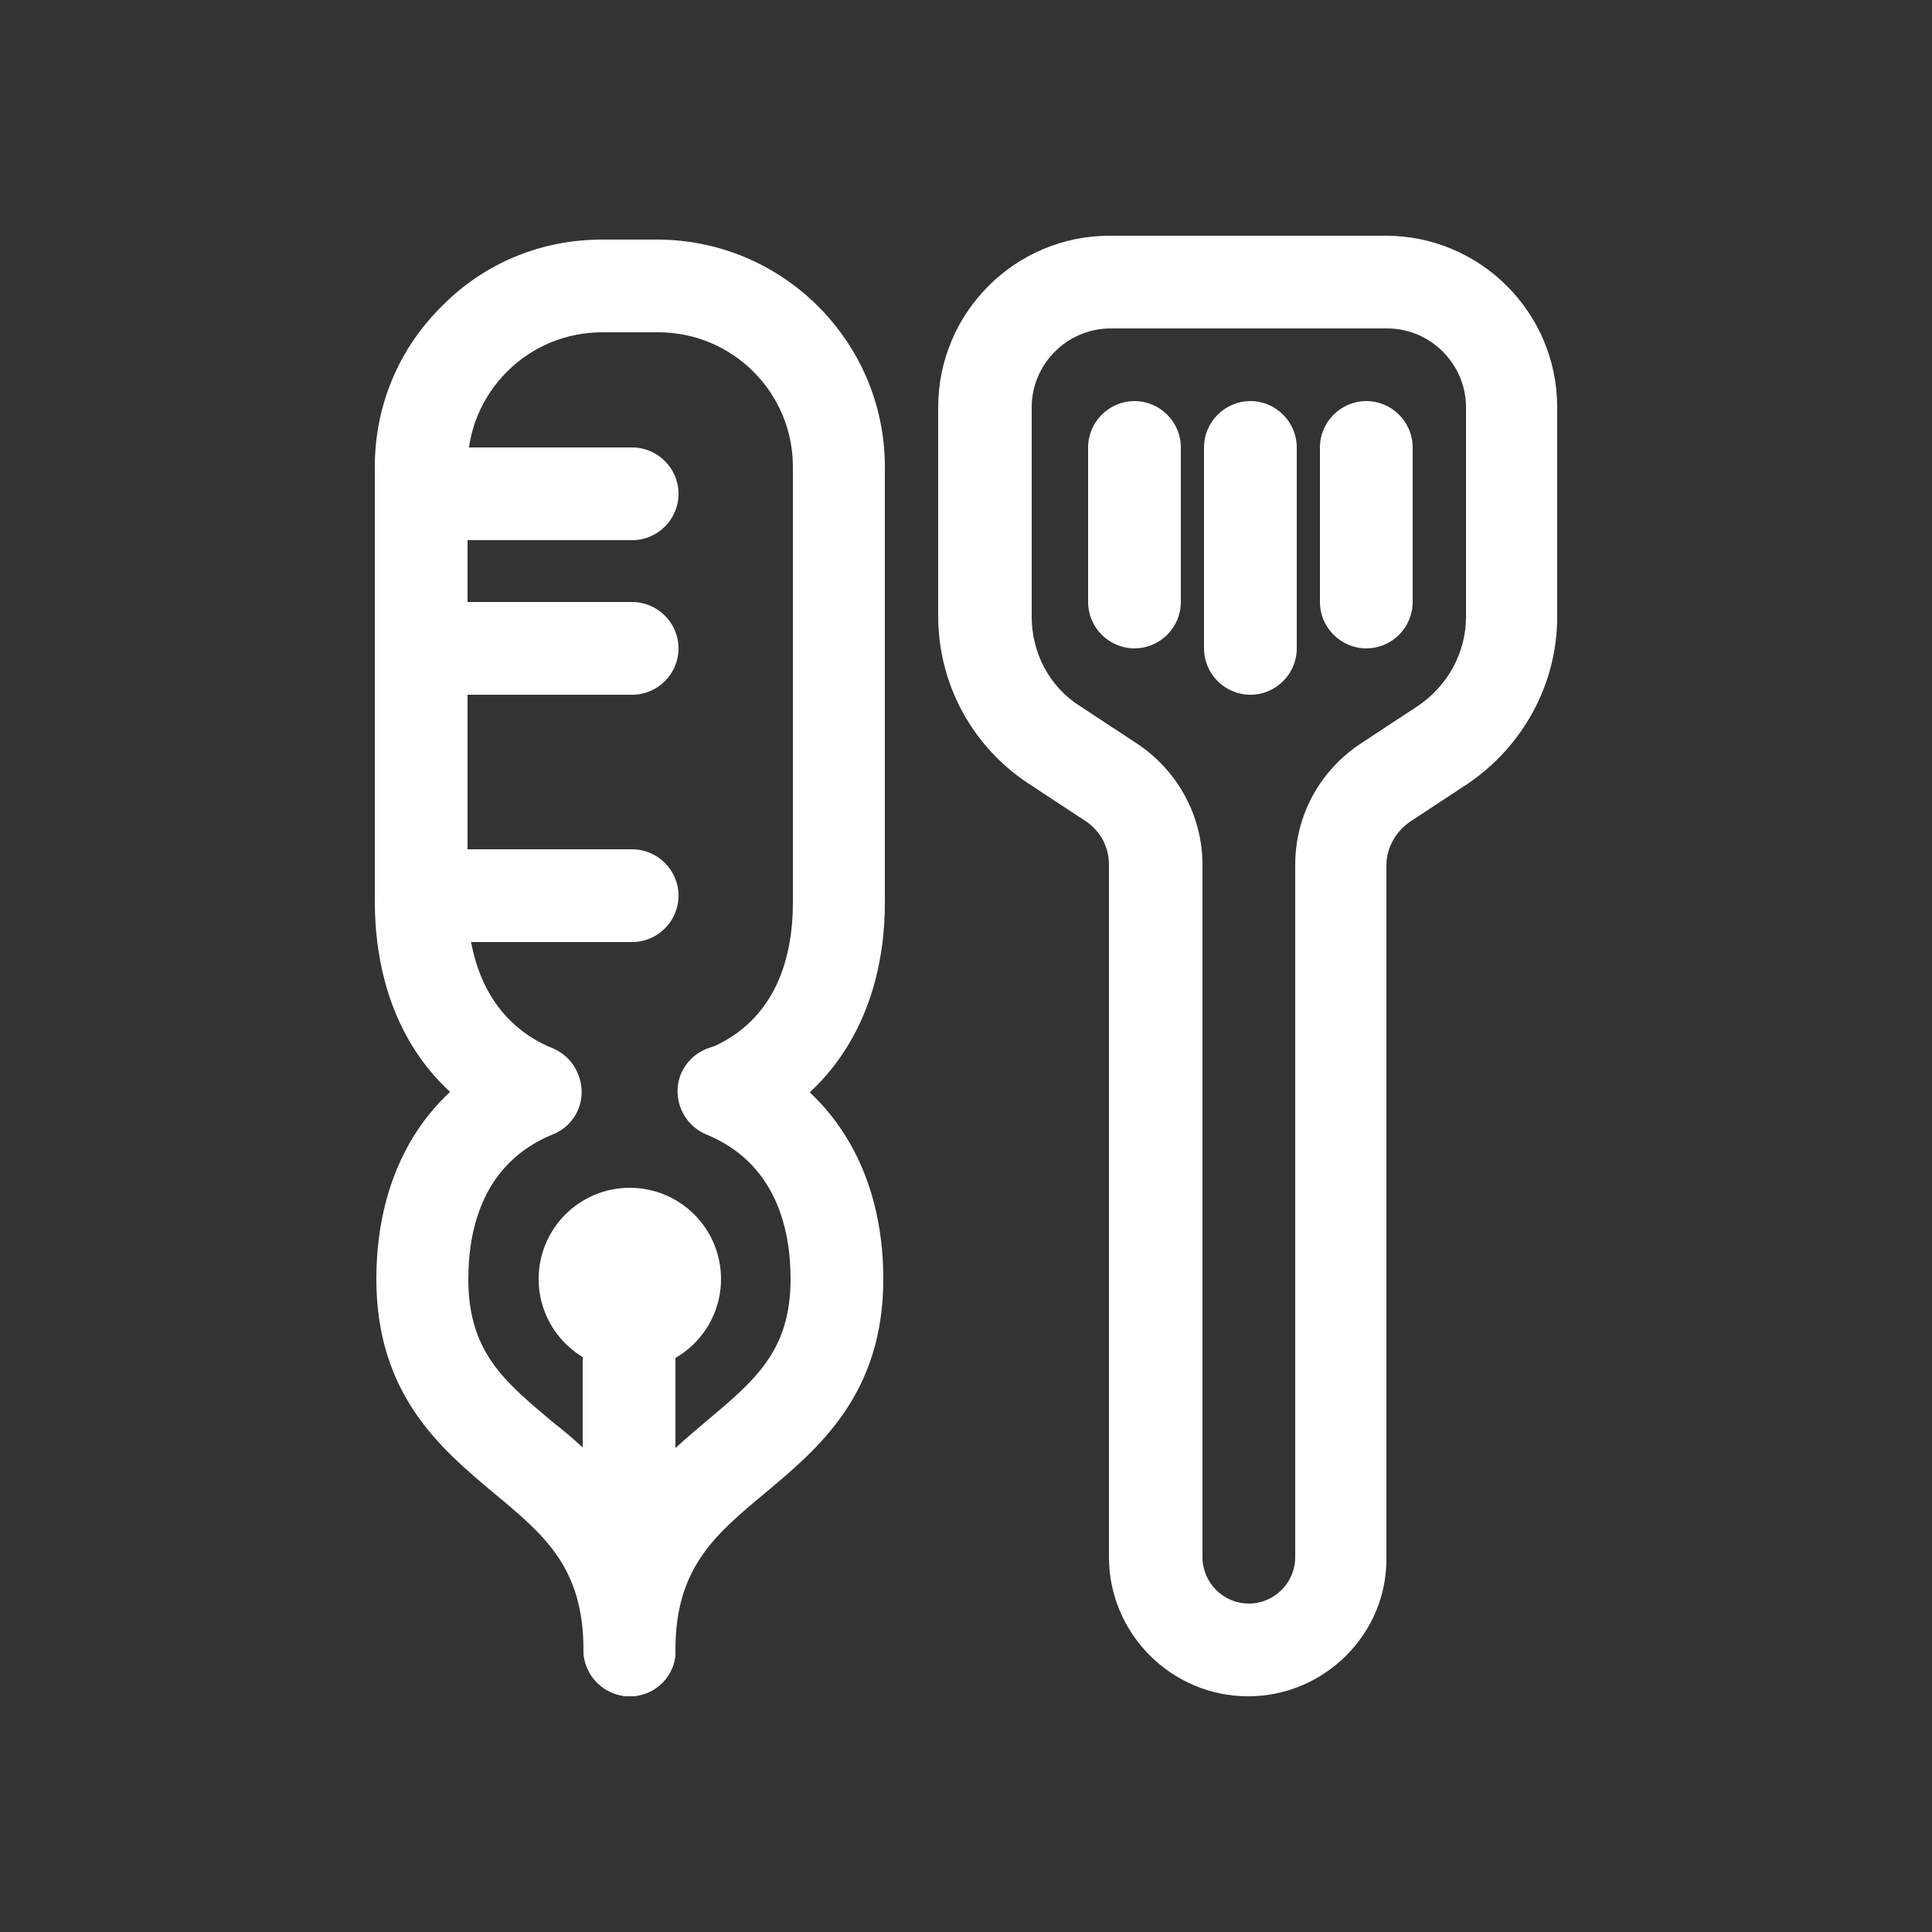 <svg width="155" height="155" viewBox="0 0 155 155" fill="none" xmlns="http://www.w3.org/2000/svg">
<rect x="0" y="0" width="155" height="155" fill="#333333" stroke="none"/>
<path d="M100.316 55.738C98.27 55.738 96.596 54.064 96.596 52.018V35.898C96.596 33.852 98.27 32.178 100.316 32.178C102.362 32.178 104.036 33.852 104.036 35.898V52.018C104.036 54.064 102.362 55.738 100.316 55.738Z" fill="white"/>
<path d="M109.616 52.018C107.57 52.018 105.896 50.344 105.896 48.298V35.898C105.896 33.852 107.57 32.178 109.616 32.178C111.662 32.178 113.336 33.852 113.336 35.898V48.298C113.336 50.344 111.662 52.018 109.616 52.018Z" fill="white"/>
<path d="M50.53 109.926C54.57 109.926 57.846 106.65 57.846 102.61C57.846 98.569 54.57 95.294 50.53 95.294C46.489 95.294 43.214 98.569 43.214 102.61C43.214 106.65 46.489 109.926 50.53 109.926Z" fill="white"/>
<path d="M50.53 136.09C48.484 136.09 46.81 134.416 46.81 132.37C46.81 125.736 43.648 123.132 39.618 119.784C35.402 116.25 30.194 111.91 30.194 102.61C30.194 93.806 34.348 87.11 41.54 84.134C43.462 83.328 45.632 84.258 46.376 86.18C47.182 88.102 46.252 90.272 44.33 91.016C38.75 93.31 37.572 98.58 37.572 102.61C37.572 108.438 40.424 110.794 44.33 114.08C45.136 114.7 45.942 115.382 46.748 116.126V102.61C46.748 100.564 48.422 98.89 50.468 98.89C52.514 98.89 54.188 100.564 54.188 102.61V132.37C54.25 134.416 52.576 136.09 50.53 136.09Z" fill="white"/>
<path d="M50.53 136.09C48.484 136.09 46.81 134.416 46.81 132.37C46.81 122.264 52.266 117.738 56.668 114.018C60.574 110.732 63.426 108.376 63.426 102.61C63.426 98.58 62.248 93.31 56.668 91.016C54.746 90.21 53.878 88.04 54.622 86.18C55.428 84.258 57.598 83.39 59.458 84.134C66.712 87.11 70.866 93.868 70.866 102.61C70.866 111.91 65.596 116.25 61.38 119.784C57.35 123.132 54.188 125.798 54.188 132.37C54.25 134.416 52.576 136.09 50.53 136.09Z" fill="white"/>
<path d="M58.218 91.264C56.73 91.264 55.366 90.396 54.808 88.97C54.002 87.048 54.932 84.878 56.854 84.134C62.434 81.84 63.612 76.508 63.612 72.416V37.448C63.612 31.496 58.776 26.66 52.824 26.66H48.36C48.36 26.66 48.36 26.66 48.298 26.66C45.446 26.66 42.718 27.776 40.672 29.822C38.626 31.868 37.51 34.596 37.51 37.448V72.292C37.51 78.12 39.928 82.274 44.268 84.072C46.19 84.878 47.058 87.048 46.314 88.908C45.508 90.83 43.338 91.698 41.478 90.954C34.224 88.04 30.07 81.22 30.07 72.292V37.448C30.07 32.55 31.992 27.962 35.464 24.552C38.874 21.08 43.462 19.22 48.298 19.22H48.36H52.824C62.868 19.282 70.99 27.466 70.99 37.448V72.416C70.99 81.22 66.836 88.04 59.644 91.016C59.148 91.202 58.652 91.264 58.218 91.264Z" fill="white"/>
<path d="M50.716 43.338H34.596C32.55 43.338 30.876 41.664 30.876 39.618C30.876 37.572 32.55 35.898 34.596 35.898H50.716C52.762 35.898 54.436 37.572 54.436 39.618C54.436 41.664 52.762 43.338 50.716 43.338Z" fill="white"/>
<path d="M50.716 55.738H34.596C32.55 55.738 30.876 54.064 30.876 52.018C30.876 49.972 32.55 48.298 34.596 48.298H50.716C52.762 48.298 54.436 49.972 54.436 52.018C54.436 54.064 52.762 55.738 50.716 55.738Z" fill="white"/>
<path d="M91.016 52.018C88.97 52.018 87.296 50.344 87.296 48.298V35.898C87.296 33.852 88.97 32.178 91.016 32.178C93.062 32.178 94.736 33.852 94.736 35.898V48.298C94.736 50.344 93.062 52.018 91.016 52.018Z" fill="white"/>
<path d="M50.716 75.578H34.596C32.55 75.578 30.876 73.904 30.876 71.858C30.876 69.812 32.55 68.138 34.596 68.138H50.716C52.762 68.138 54.436 69.812 54.436 71.858C54.436 73.904 52.762 75.578 50.716 75.578Z" fill="white"/>
<path d="M100.13 136.09C93.992 136.09 88.97 131.068 88.97 124.93V69.378C88.97 67.952 88.288 66.65 87.048 65.844L82.522 62.868C77.996 59.892 75.268 54.87 75.268 49.414V32.674C75.268 25.11 81.406 18.91 89.032 18.91H111.166C118.73 18.91 124.93 25.048 124.93 32.674V49.476C124.93 54.87 122.202 59.892 117.676 62.93L113.15 65.906C111.972 66.712 111.228 68.014 111.228 69.44V124.992C111.29 131.068 106.268 136.09 100.13 136.09ZM89.094 26.35C85.622 26.35 82.77 29.202 82.77 32.674V49.476C82.77 52.39 84.196 55.118 86.676 56.668L91.202 59.644C94.488 61.814 96.472 65.472 96.472 69.378V124.93C96.472 126.976 98.146 128.65 100.192 128.65C102.238 128.65 103.912 126.976 103.912 124.93V69.378C103.912 65.41 105.896 61.814 109.182 59.644L113.708 56.668C116.126 55.056 117.614 52.39 117.614 49.476V32.674C117.614 29.202 114.762 26.35 111.29 26.35H89.094Z" fill="white"/>
</svg>
